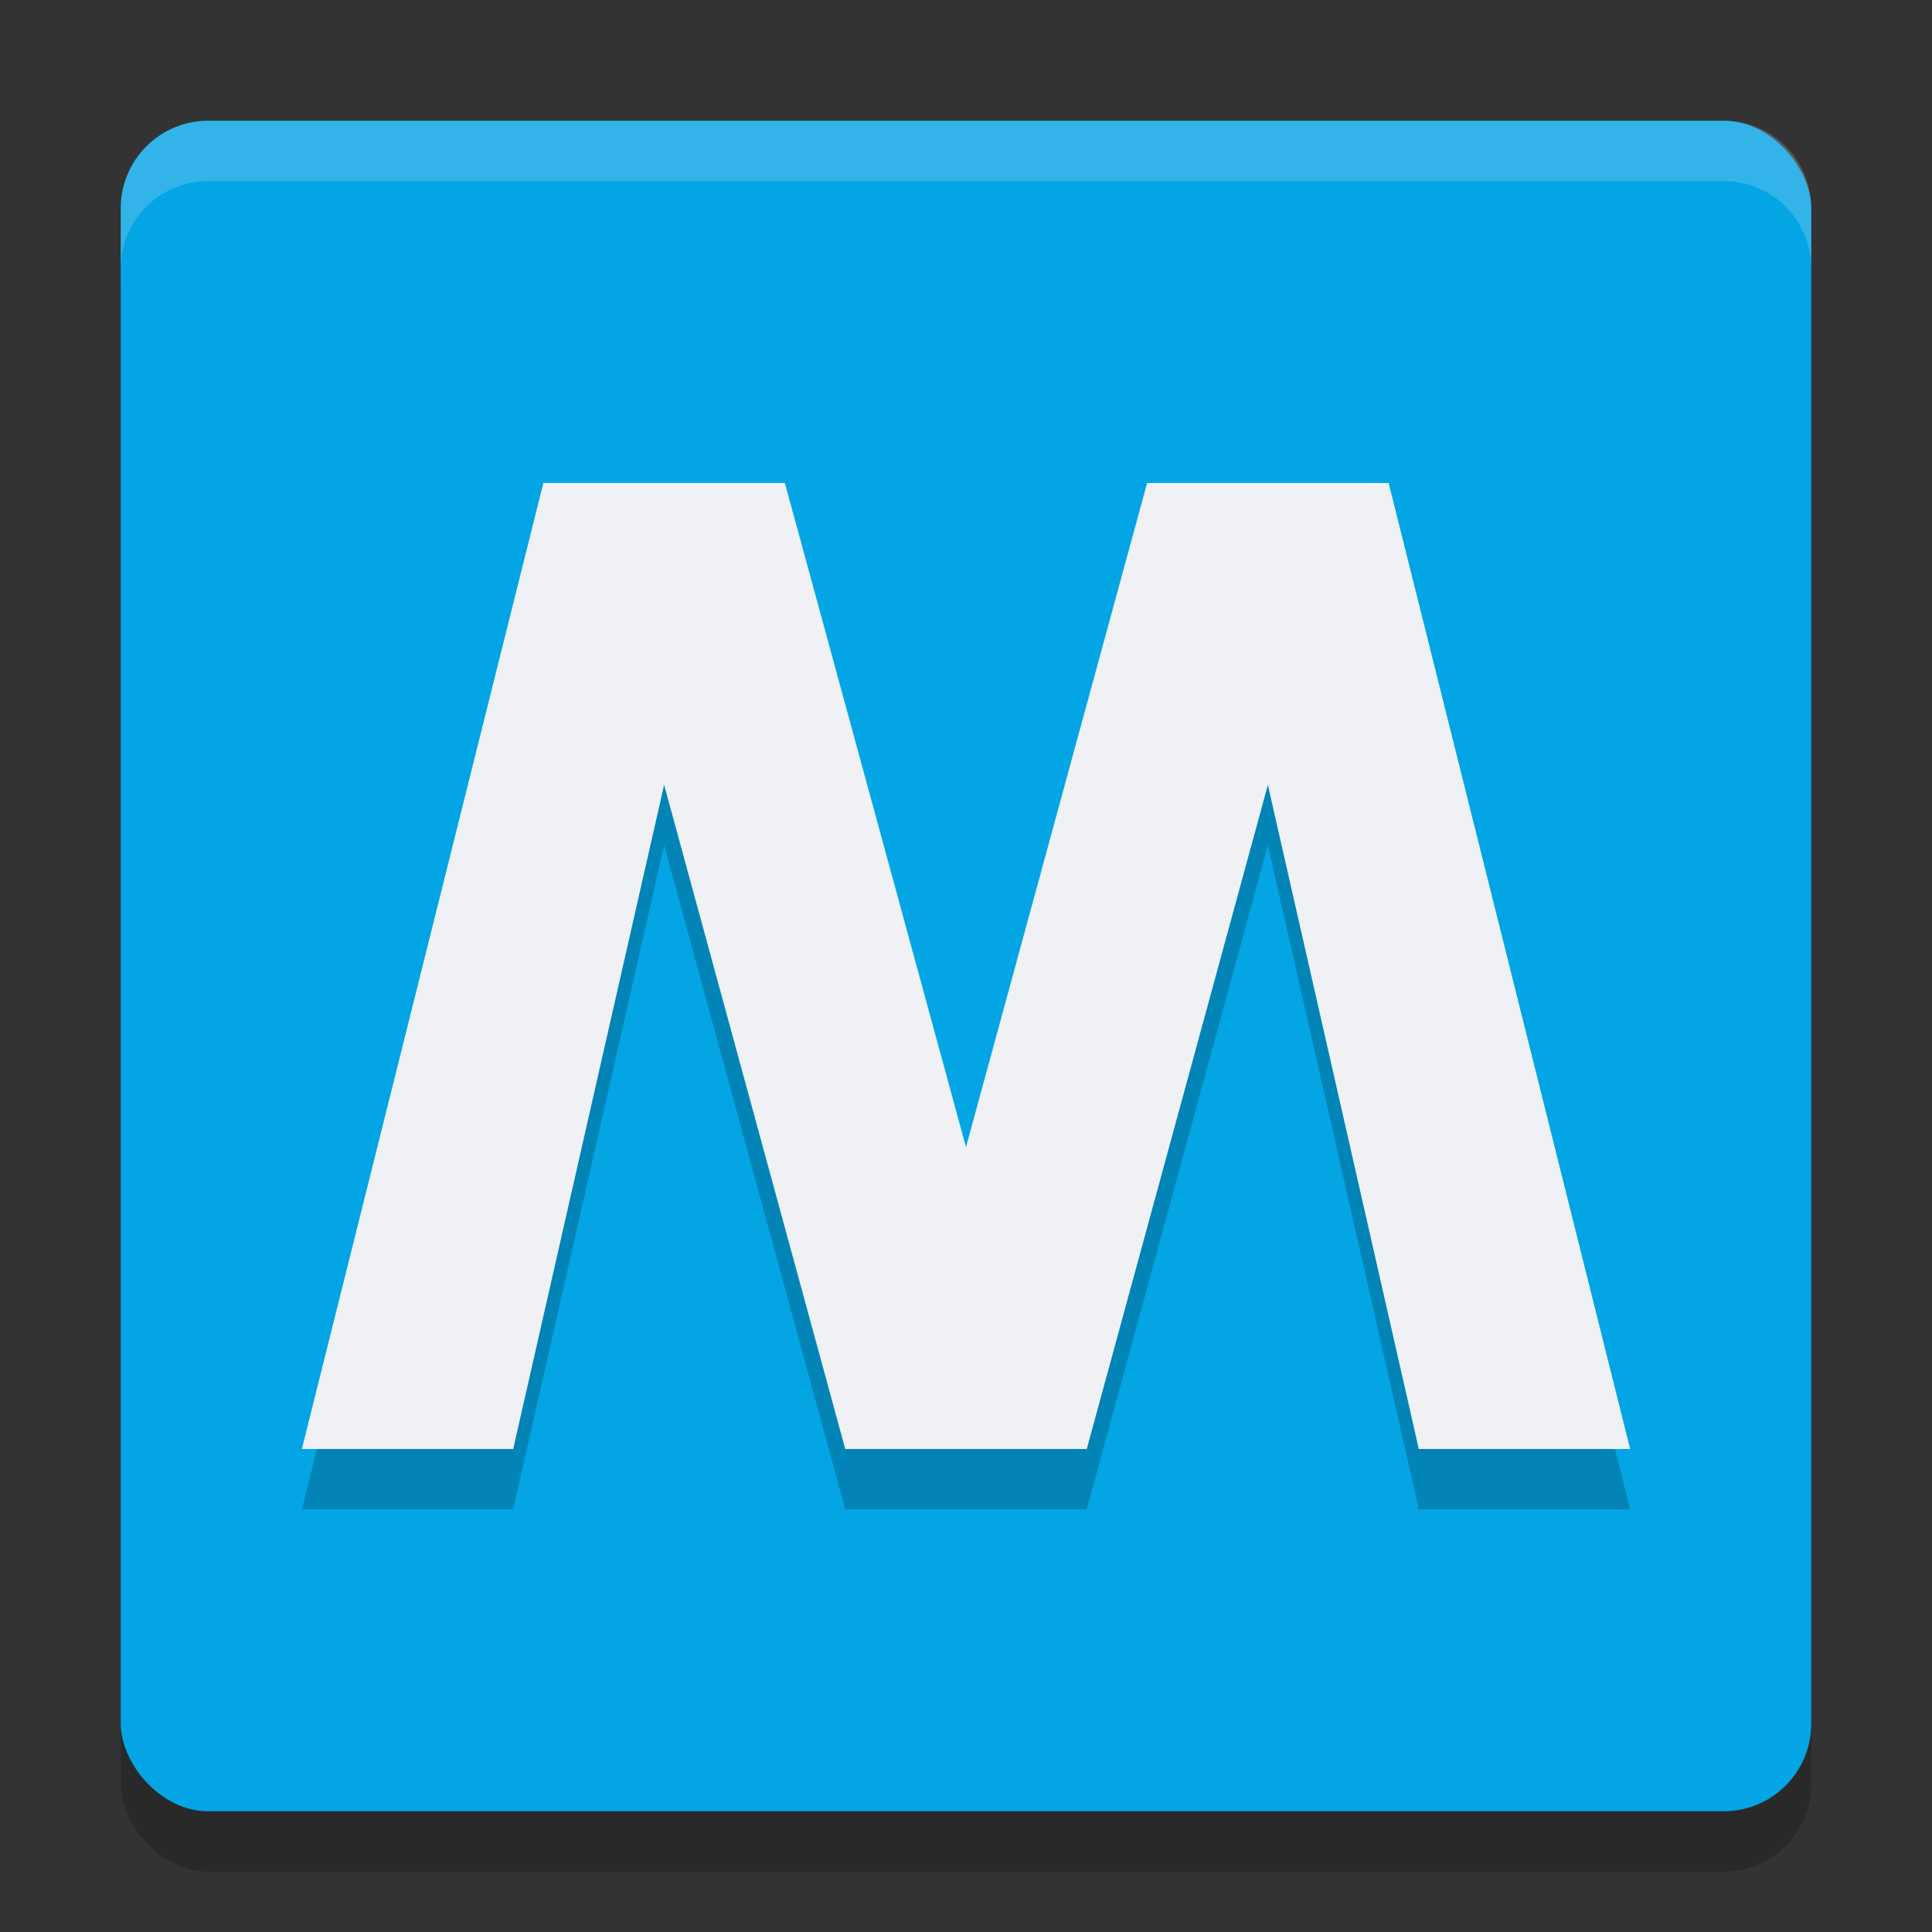<svg xmlns="http://www.w3.org/2000/svg" width="32" height="32" version="1.1">
 <rect width="100%" height="100%" fill="#333333" stroke="none"/>
 <rect style="opacity:0.2" width="28" height="27.551" x="2" y="3.45" rx="1.45" ry="1.45"/>
 <rect style="fill:#04a5e5" width="28" height="28" x="2" y="2" rx="1.45" ry="1.45"/>
 <path style="fill:#eff1f5;opacity:0.2" d="M 3.449 2 C 2.646 2 2 2.646 2 3.449 L 2 4.449 C 2 3.646 2.646 3 3.449 3 L 28.551 3 C 29.354 3 30 3.646 30 4.449 L 30 3.449 C 30 2.646 29.354 2 28.551 2 L 3.449 2 z"/>
 <path style="opacity:0.2" d="M 9,9 5,25 H 8.5 L 11,14 14,25 h 4 l 3,-11 2.5,11 H 27 L 23,9 H 19 L 16,20 13,9 Z"/>
 <path style="fill:#eff1f5" d="M 9,8 5,24 H 8.5 L 11,13 14,24 h 4 l 3,-11 2.5,11 H 27 L 23,8 H 19 L 16,19 13,8 Z"/>
</svg>
